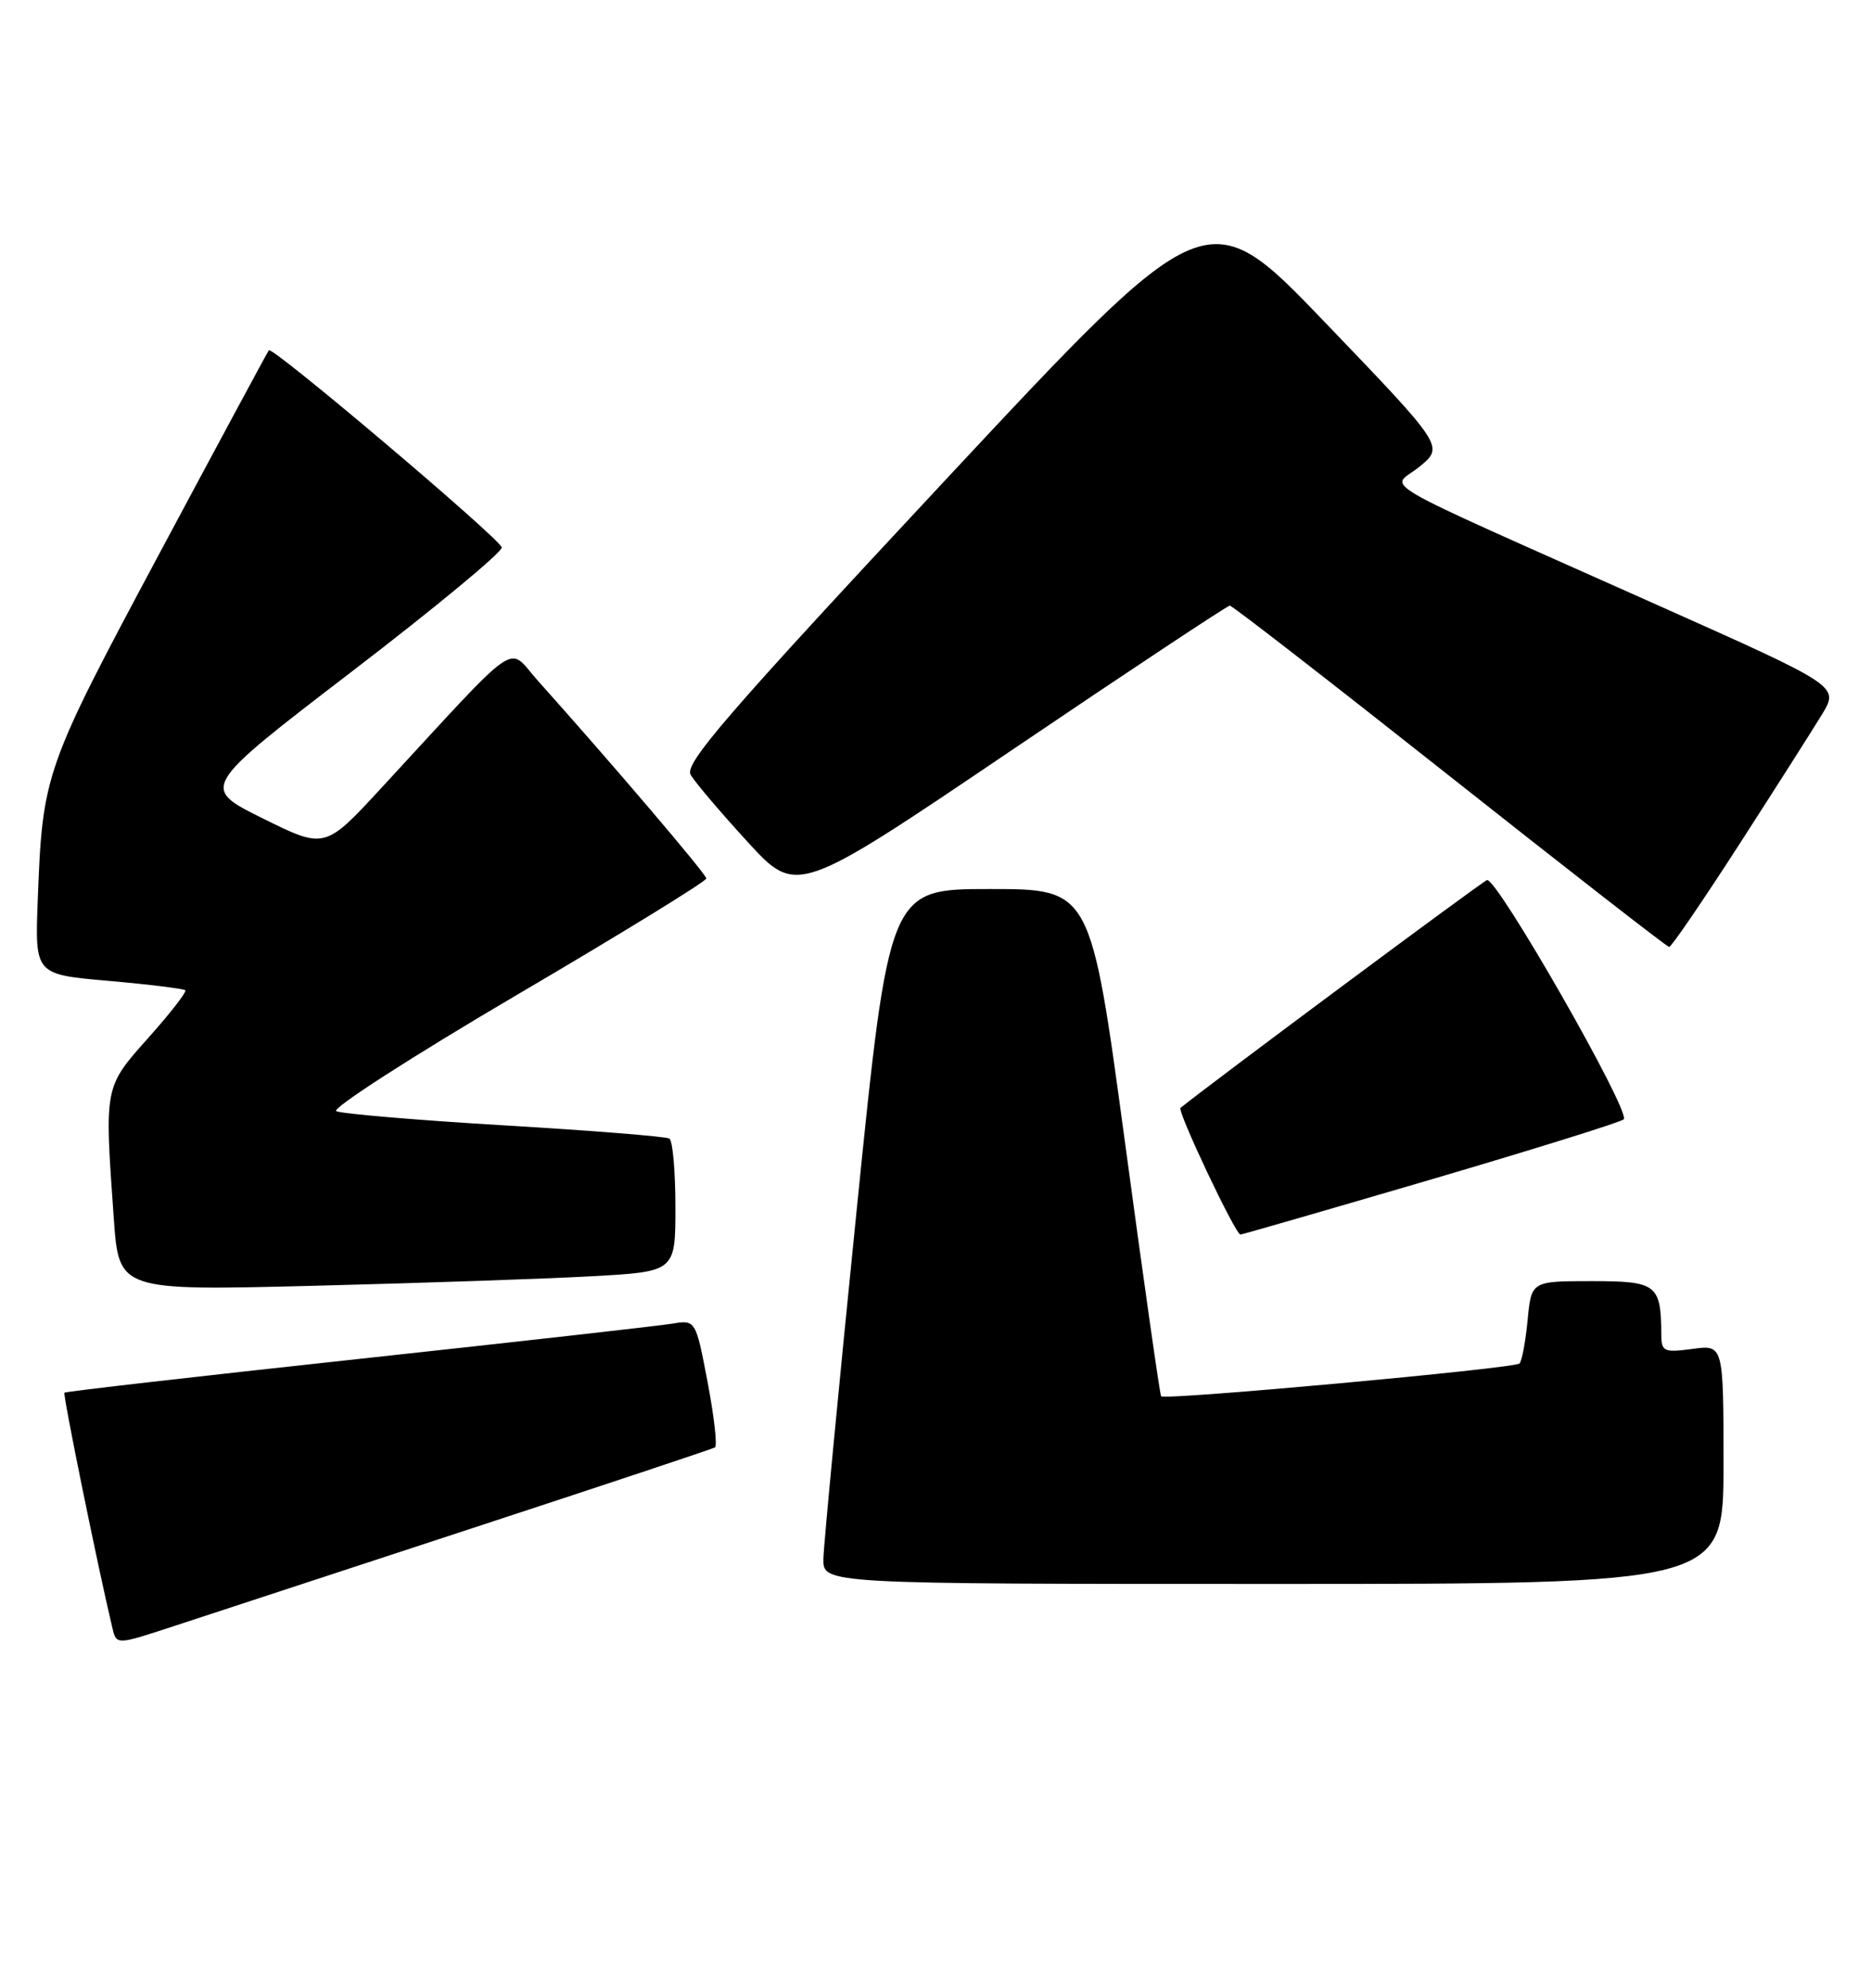 <?xml version="1.0" encoding="UTF-8" standalone="no"?>
<!DOCTYPE svg PUBLIC "-//W3C//DTD SVG 1.1//EN" "http://www.w3.org/Graphics/SVG/1.1/DTD/svg11.dtd" >
<svg xmlns="http://www.w3.org/2000/svg" xmlns:xlink="http://www.w3.org/1999/xlink" version="1.1" viewBox="0 0 241 256">
 <g >
 <path fill="currentColor"
d=" M 60.50 196.93 C 77.55 191.34 91.77 186.61 92.09 186.42 C 92.42 186.23 91.99 182.46 91.15 178.03 C 89.61 169.98 89.61 169.98 86.56 170.48 C 84.88 170.76 66.64 172.81 46.04 175.04 C 25.43 177.27 8.45 179.21 8.30 179.37 C 8.07 179.59 12.65 202.04 14.48 209.68 C 15.00 211.86 15.00 211.86 22.25 209.48 C 26.24 208.17 43.45 202.52 60.50 196.93 Z  M 222.00 188.60 C 222.00 173.19 222.00 173.19 218.00 173.73 C 214.31 174.22 214.00 174.08 213.99 171.88 C 213.95 165.41 213.41 165.00 205.01 165.00 C 197.25 165.00 197.25 165.00 196.77 170.02 C 196.51 172.78 196.03 175.30 195.72 175.61 C 195.09 176.24 150.00 180.37 149.56 179.83 C 149.41 179.65 147.30 164.88 144.89 147.00 C 140.49 114.50 140.49 114.50 127.51 114.50 C 114.53 114.50 114.53 114.50 110.33 156.00 C 108.02 178.82 106.10 198.96 106.06 200.75 C 106.00 204.00 106.00 204.00 164.00 204.00 C 222.00 204.00 222.00 204.00 222.00 188.60 Z  M 76.25 164.37 C 87.00 163.78 87.00 163.78 87.00 155.45 C 87.00 150.87 86.65 146.90 86.22 146.64 C 85.79 146.37 76.23 145.61 64.97 144.94 C 53.71 144.27 43.97 143.44 43.32 143.11 C 42.67 142.77 53.13 136.04 66.57 128.14 C 80.01 120.25 90.99 113.50 90.98 113.14 C 90.96 112.57 78.89 98.40 69.21 87.59 C 65.26 83.17 67.40 81.69 49.17 101.43 C 41.85 109.37 41.85 109.37 33.84 105.40 C 25.83 101.43 25.83 101.43 45.36 86.46 C 56.10 78.23 64.77 71.05 64.63 70.50 C 64.32 69.30 35.08 44.55 34.63 45.11 C 34.46 45.33 28.10 57.14 20.49 71.37 C 5.68 99.07 5.48 99.66 4.86 116.00 C 4.50 125.50 4.50 125.50 14.00 126.33 C 19.23 126.79 23.67 127.34 23.87 127.54 C 24.07 127.74 21.94 130.49 19.12 133.65 C 13.39 140.08 13.44 139.83 14.66 156.96 C 15.32 166.23 15.32 166.23 40.41 165.60 C 54.21 165.25 70.34 164.70 76.25 164.37 Z  M 184.33 151.91 C 197.62 148.00 208.79 144.52 209.15 144.16 C 210.09 143.20 192.75 112.88 191.53 113.35 C 190.78 113.64 155.61 139.78 152.06 142.69 C 151.60 143.07 159.13 159.00 159.78 159.00 C 159.99 159.00 171.03 155.81 184.33 151.91 Z  M 224.00 108.80 C 228.68 101.54 233.49 93.98 234.70 91.99 C 236.89 88.37 236.89 88.37 213.70 78.02 C 175.28 60.86 179.18 63.12 182.85 60.10 C 186.01 57.50 186.01 57.50 170.75 41.60 C 155.49 25.69 155.49 25.69 121.72 61.88 C 93.66 91.96 88.13 98.35 88.96 99.78 C 89.50 100.73 92.80 104.61 96.29 108.42 C 102.63 115.34 102.63 115.34 130.24 96.67 C 145.42 86.40 158.10 78.00 158.41 78.00 C 158.73 78.00 171.47 87.89 186.74 99.97 C 202.01 112.05 214.72 121.95 215.00 121.96 C 215.28 121.97 219.32 116.05 224.00 108.80 Z "/>
</g>
</svg>